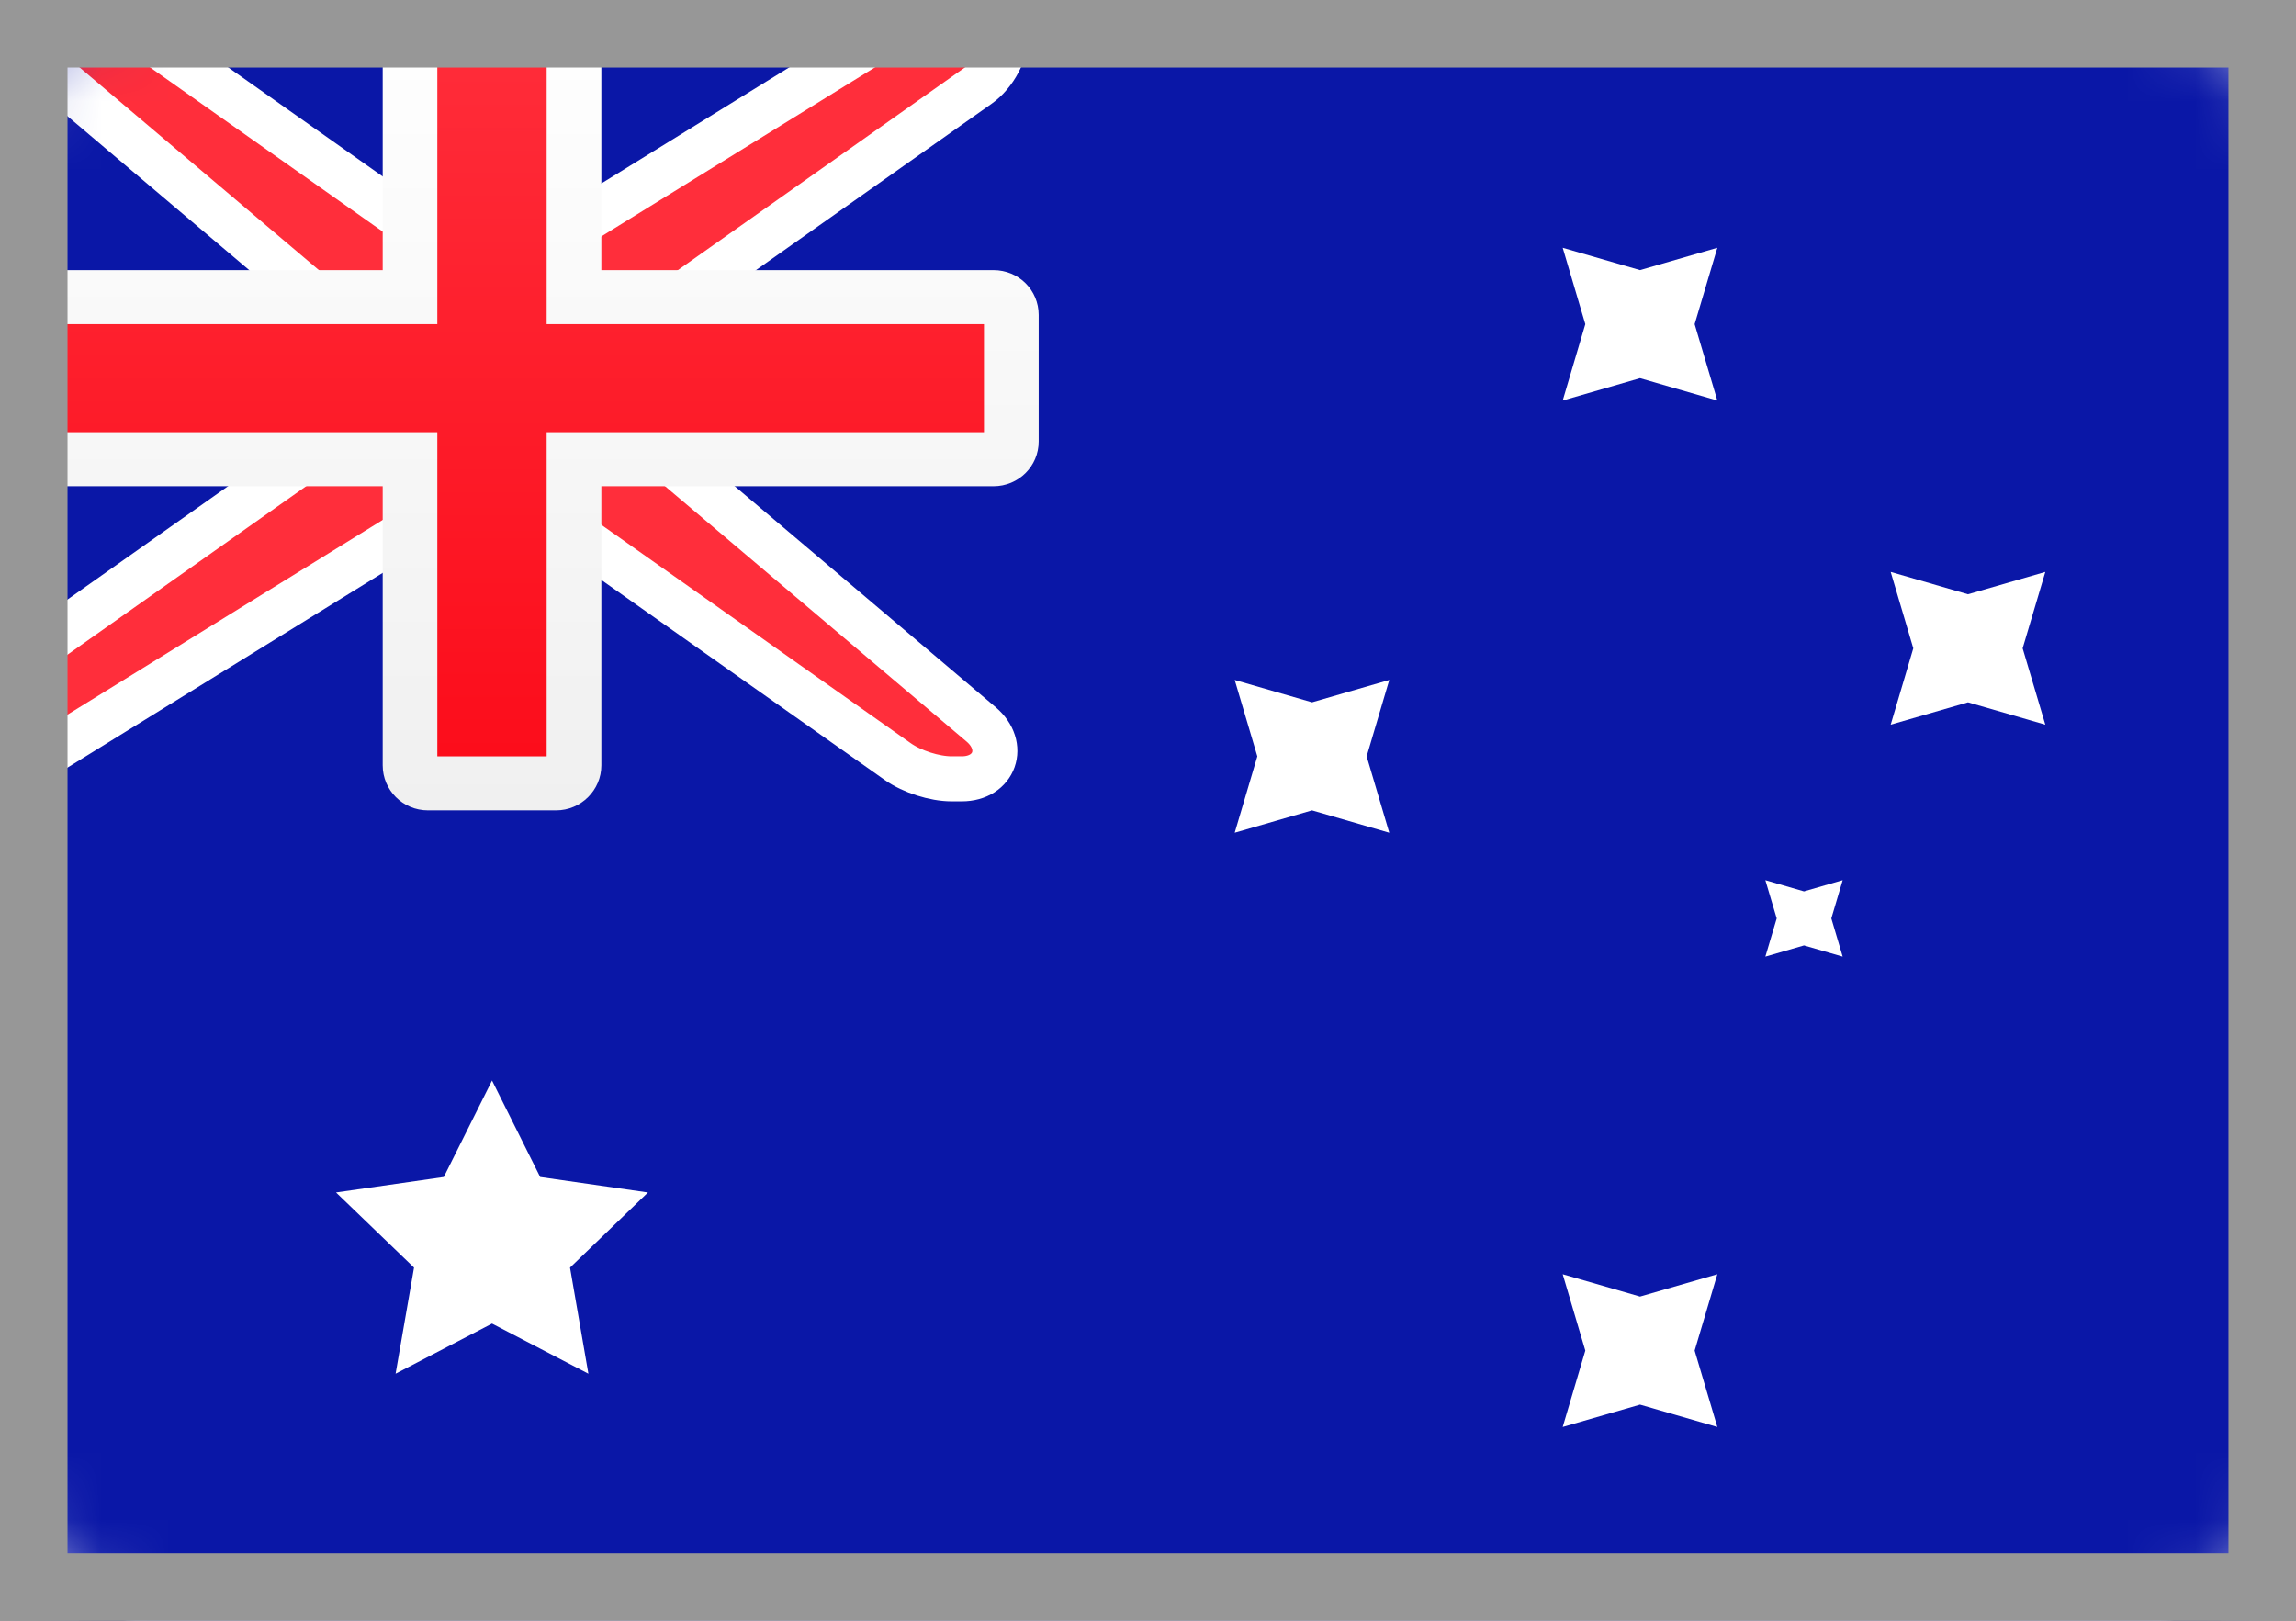 <?xml version="1.0" encoding="UTF-8"?>
<svg width="34px" height="24px" viewBox="0 0 34 24" version="1.1" xmlns="http://www.w3.org/2000/svg" xmlns:xlink="http://www.w3.org/1999/xlink">
    <rect x="0" y="0" width="34" height="24" fill="#808080" stroke="none"/>
    <!-- Generator: Sketch 58 (84663) - https://sketch.com -->
    <title>atoms/flags/a-flags-au</title>
    <desc>Created with Sketch.</desc>
    <defs>
        <rect id="path-1" x="0" y="0" width="34" height="24" rx="2"></rect>
        <linearGradient x1="50%" y1="0%" x2="50%" y2="100%" id="linearGradient-3">
            <stop stop-color="#FFFFFF" offset="0%"></stop>
            <stop stop-color="#F0F0F0" offset="100%"></stop>
        </linearGradient>
        <linearGradient x1="50%" y1="0%" x2="50%" y2="100%" id="linearGradient-4">
            <stop stop-color="#FF2E3B" offset="0%"></stop>
            <stop stop-color="#FC0D1B" offset="100%"></stop>
        </linearGradient>
    </defs>
    <g id="atoms/flags/a-flags-au" stroke="none" stroke-width="1" fill="none" fill-rule="evenodd">
        <g id="AU">
            <mask id="mask-2" fill="white">
                <use xlink:href="#path-1"></use>
            </mask>
            <use id="Mask" fill="#FFFFFF" xlink:href="#path-1"></use>
            <rect id="Mask-Copy" fill="#0A17A7" mask="url(#mask-2)" x="0" y="0" width="34" height="24"></rect>
            <path d="M5.333,4.954 L-0.909,-0.333 L0.81,-0.333 L1.002,-0.272 L6.582,3.667 L8.001,3.667 L14.905,-0.598 L14.905,0.475 C14.905,0.765 14.732,1.095 14.49,1.265 L9.238,4.973 L9.238,6.246 L14.529,10.727 C14.904,11.045 14.732,11.533 14.242,11.533 L14.091,11.533 C13.839,11.533 13.506,11.427 13.296,11.279 L7.989,7.533 L6.571,7.533 L-0.333,11.798 L-0.333,10.227 L5.333,6.227 L5.333,4.954 Z" id="Rectangle-36" stroke="#FFFFFF" stroke-width="0.667" fill="#FF2E3B" mask="url(#mask-2)"></path>
            <path d="M0,4 L0,7.2 L5.667,7.2 L5.667,11.333 C5.667,11.701 5.965,12 6.338,12 L8.234,12 C8.604,12 8.905,11.7 8.905,11.333 L8.905,7.2 L14.712,7.2 C15.082,7.2 15.381,6.905 15.381,6.537 L15.381,4.663 C15.381,4.297 15.086,4 14.712,4 L8.905,4 L8.905,0 L5.667,0 L5.667,4 L0,4 Z" id="Rectangle-2" fill="url(#linearGradient-3)" mask="url(#mask-2)"></path>
            <polygon id="Rectangle-36" fill="url(#linearGradient-4)" mask="url(#mask-2)" points="0 4.8 6.476 4.8 6.476 4 6.476 0 8.095 0 8.095 4 8.095 4.8 14.571 4.8 14.571 6.4 8.095 6.4 8.095 7.2 8.095 11.2 6.476 11.2 6.476 7.2 6.476 6.4 0 6.4"></polygon>
            <polygon id="Star-2" fill="#FFFFFF" mask="url(#mask-2)" points="7.286 19.6 5.858 20.342 6.131 18.771 4.976 17.658 6.572 17.429 7.286 16 7.999 17.429 9.595 17.658 8.441 18.771 8.713 20.342"></polygon>
            <polygon id="Star-2" fill="#FFFFFF" mask="url(#mask-2)" points="24.286 20.8 23.141 21.131 23.476 20 23.141 18.869 24.286 19.2 25.431 18.869 25.095 20 25.431 21.131"></polygon>
            <polygon id="Star-2" fill="#FFFFFF" mask="url(#mask-2)" points="24.286 5.6 23.141 5.931 23.476 4.8 23.141 3.669 24.286 4 25.431 3.669 25.095 4.8 25.431 5.931"></polygon>
            <polygon id="Star-2" fill="#FFFFFF" mask="url(#mask-2)" points="29.143 10.4 27.998 10.731 28.333 9.6 27.998 8.469 29.143 8.8 30.288 8.469 29.952 9.6 30.288 10.731"></polygon>
            <polygon id="Star-2" fill="#FFFFFF" mask="url(#mask-2)" points="19.429 12 18.284 12.331 18.619 11.2 18.284 10.069 19.429 10.4 20.573 10.069 20.238 11.2 20.573 12.331"></polygon>
            <polygon id="Star-2" fill="#FFFFFF" mask="url(#mask-2)" points="26.714 14 26.142 14.166 26.31 13.6 26.142 13.034 26.714 13.2 27.287 13.034 27.119 13.6 27.287 14.166"></polygon>
        </g>
        <rect id="Rectangle" stroke="#979797" x="0.5" y="0.5" width="33" height="23"></rect>
    </g>
</svg>
